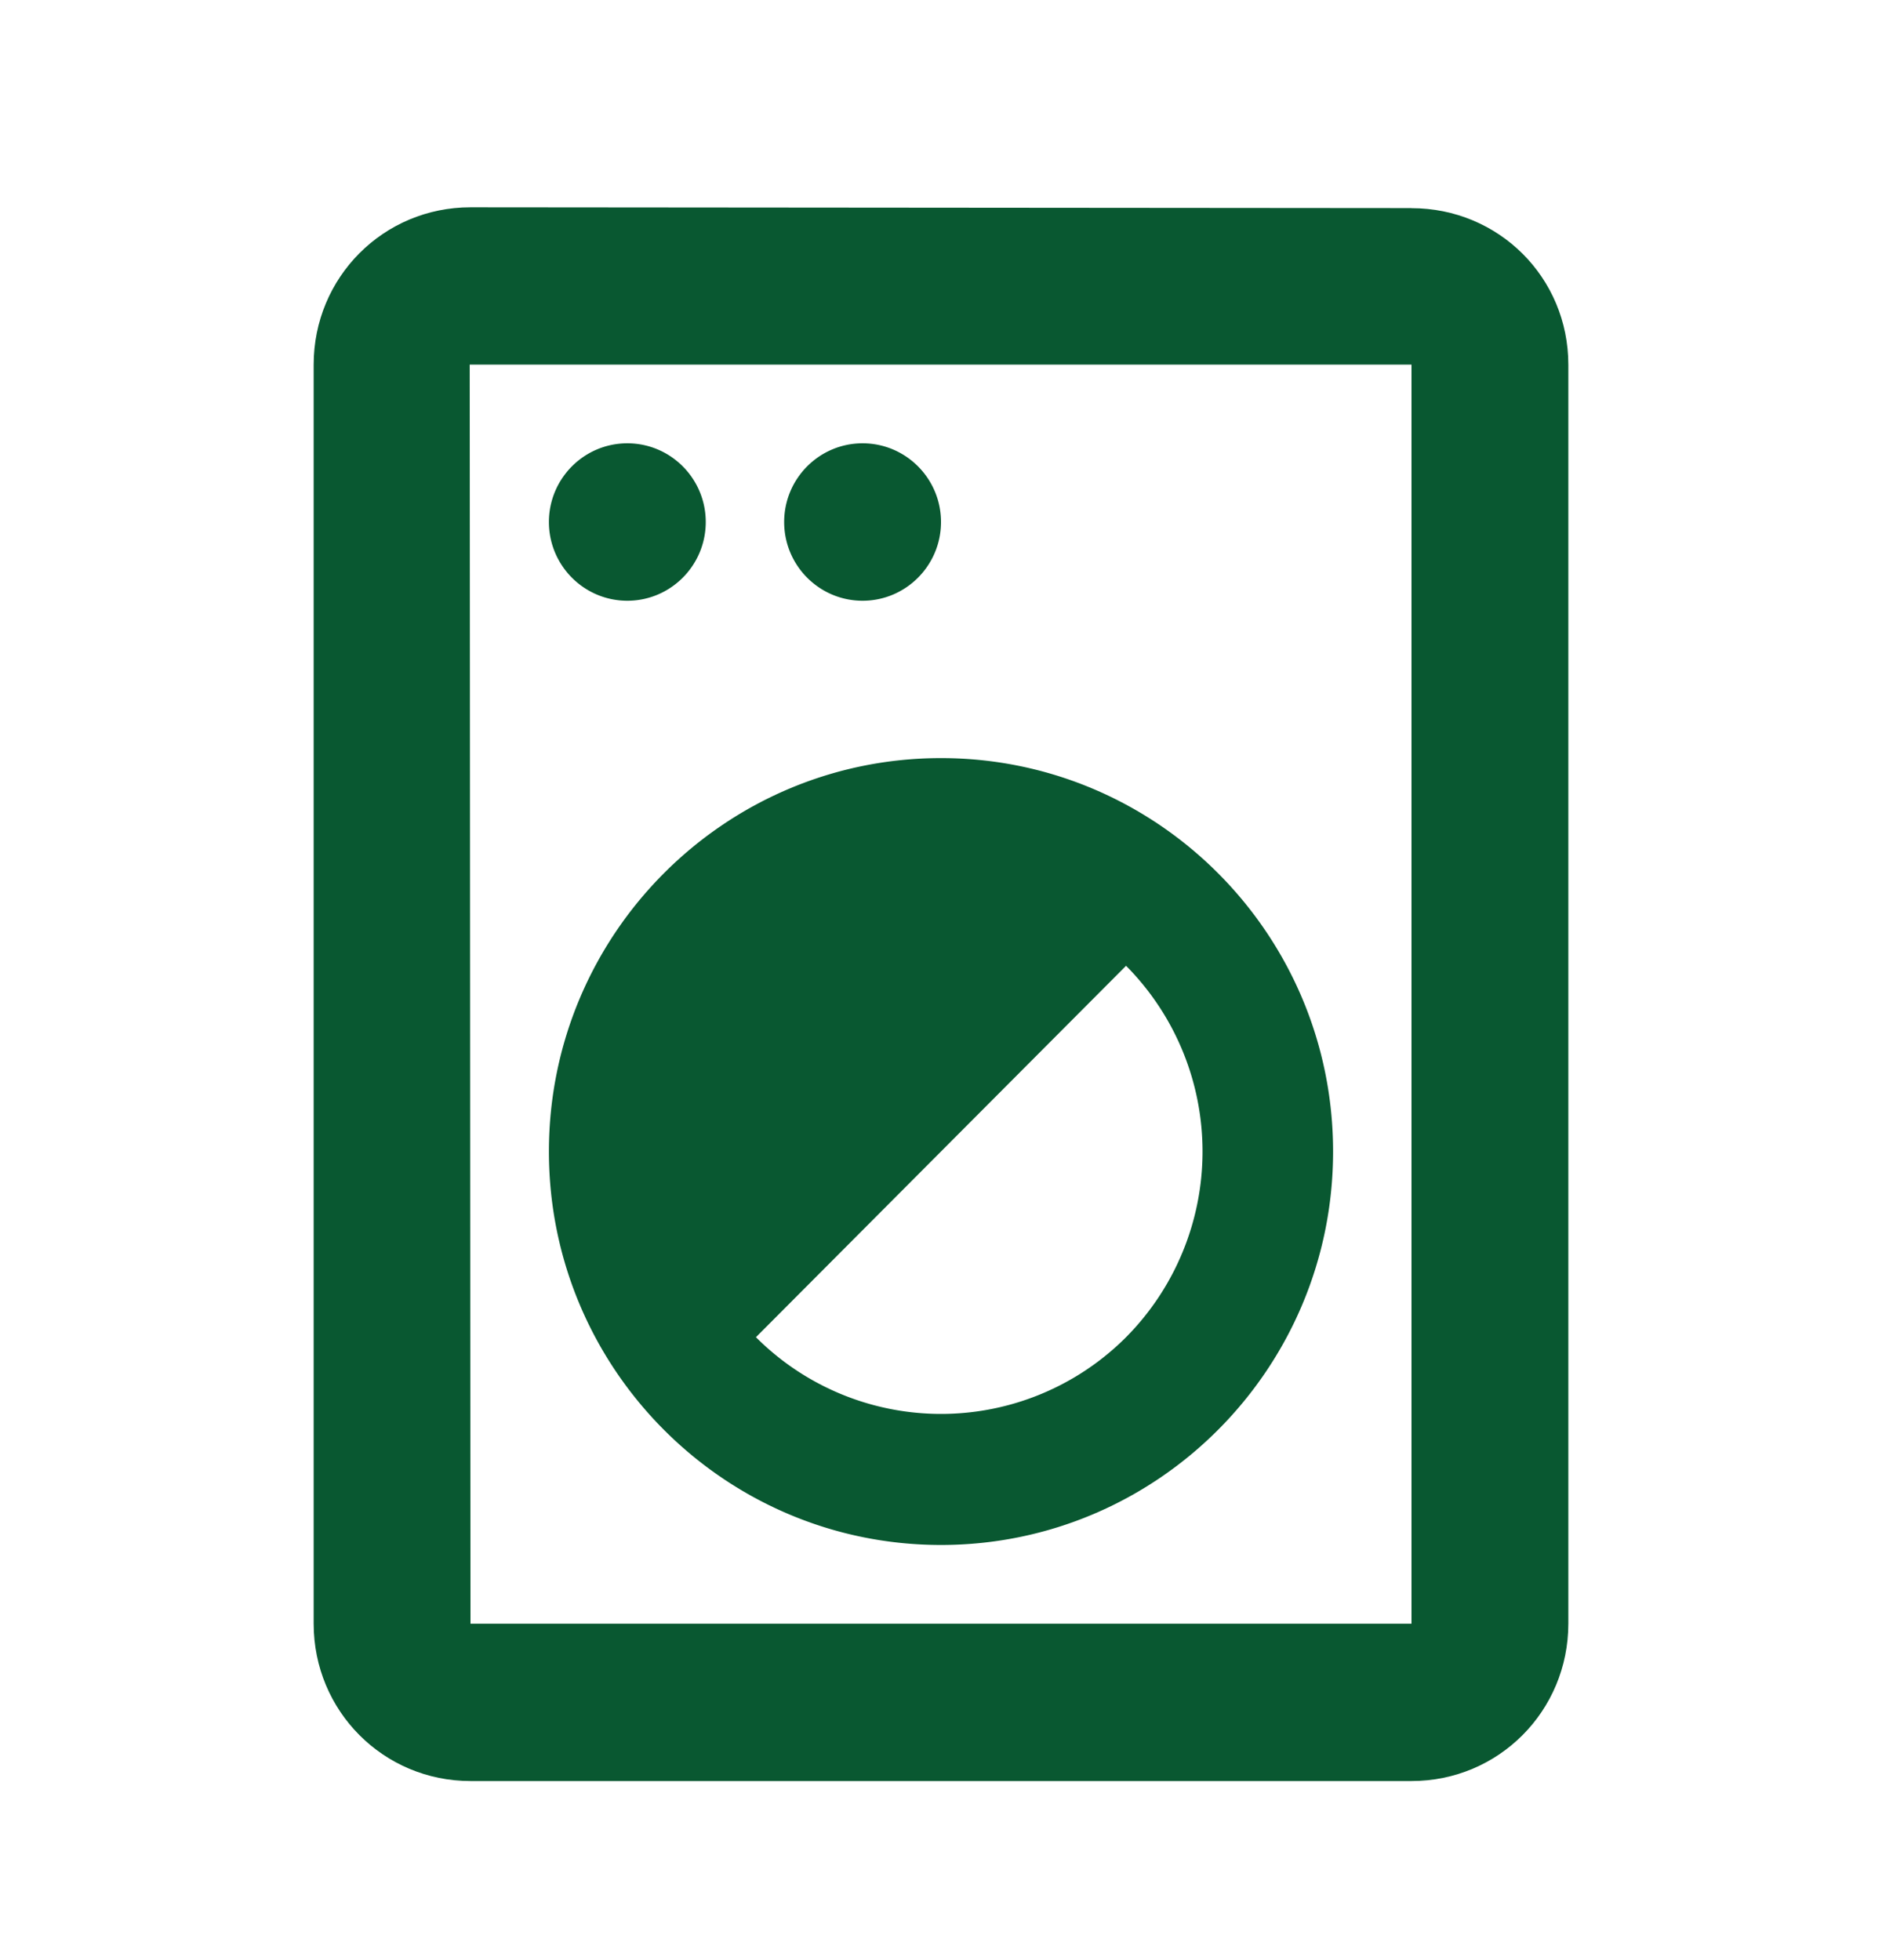 <svg width="24" height="25" fill="none" xmlns="http://www.w3.org/2000/svg"><path d="m18 2.654-12-.01c-1.11 0-2 .893-2 2.007v16.058c0 1.114.89 2.007 2 2.007h12c1.11 0 2-.893 2-2.008V4.652c0-1.114-.89-1.997-2-1.997Zm0 18.055H6L5.99 4.65H18v16.058Z" fill="#095831"/><path d="M8 7.662c.552 0 1-.45 1-1.004s-.448-1.004-1-1.004-1 .45-1 1.004.448 1.004 1 1.004ZM11 7.662c.552 0 1-.45 1-1.004s-.448-1.004-1-1.004-1 .45-1 1.004.448 1.004 1 1.004ZM12 19.705c2.76 0 5-2.248 5-5.018 0-2.77-2.24-5.018-5-5.018s-5 2.248-5 5.018c0 2.77 2.24 5.018 5 5.018Zm2.36-7.387a3.364 3.364 0 0 1 0 4.737 3.335 3.335 0 0 1-4.72 0l4.72-4.737Z" fill="#095831"/></svg>